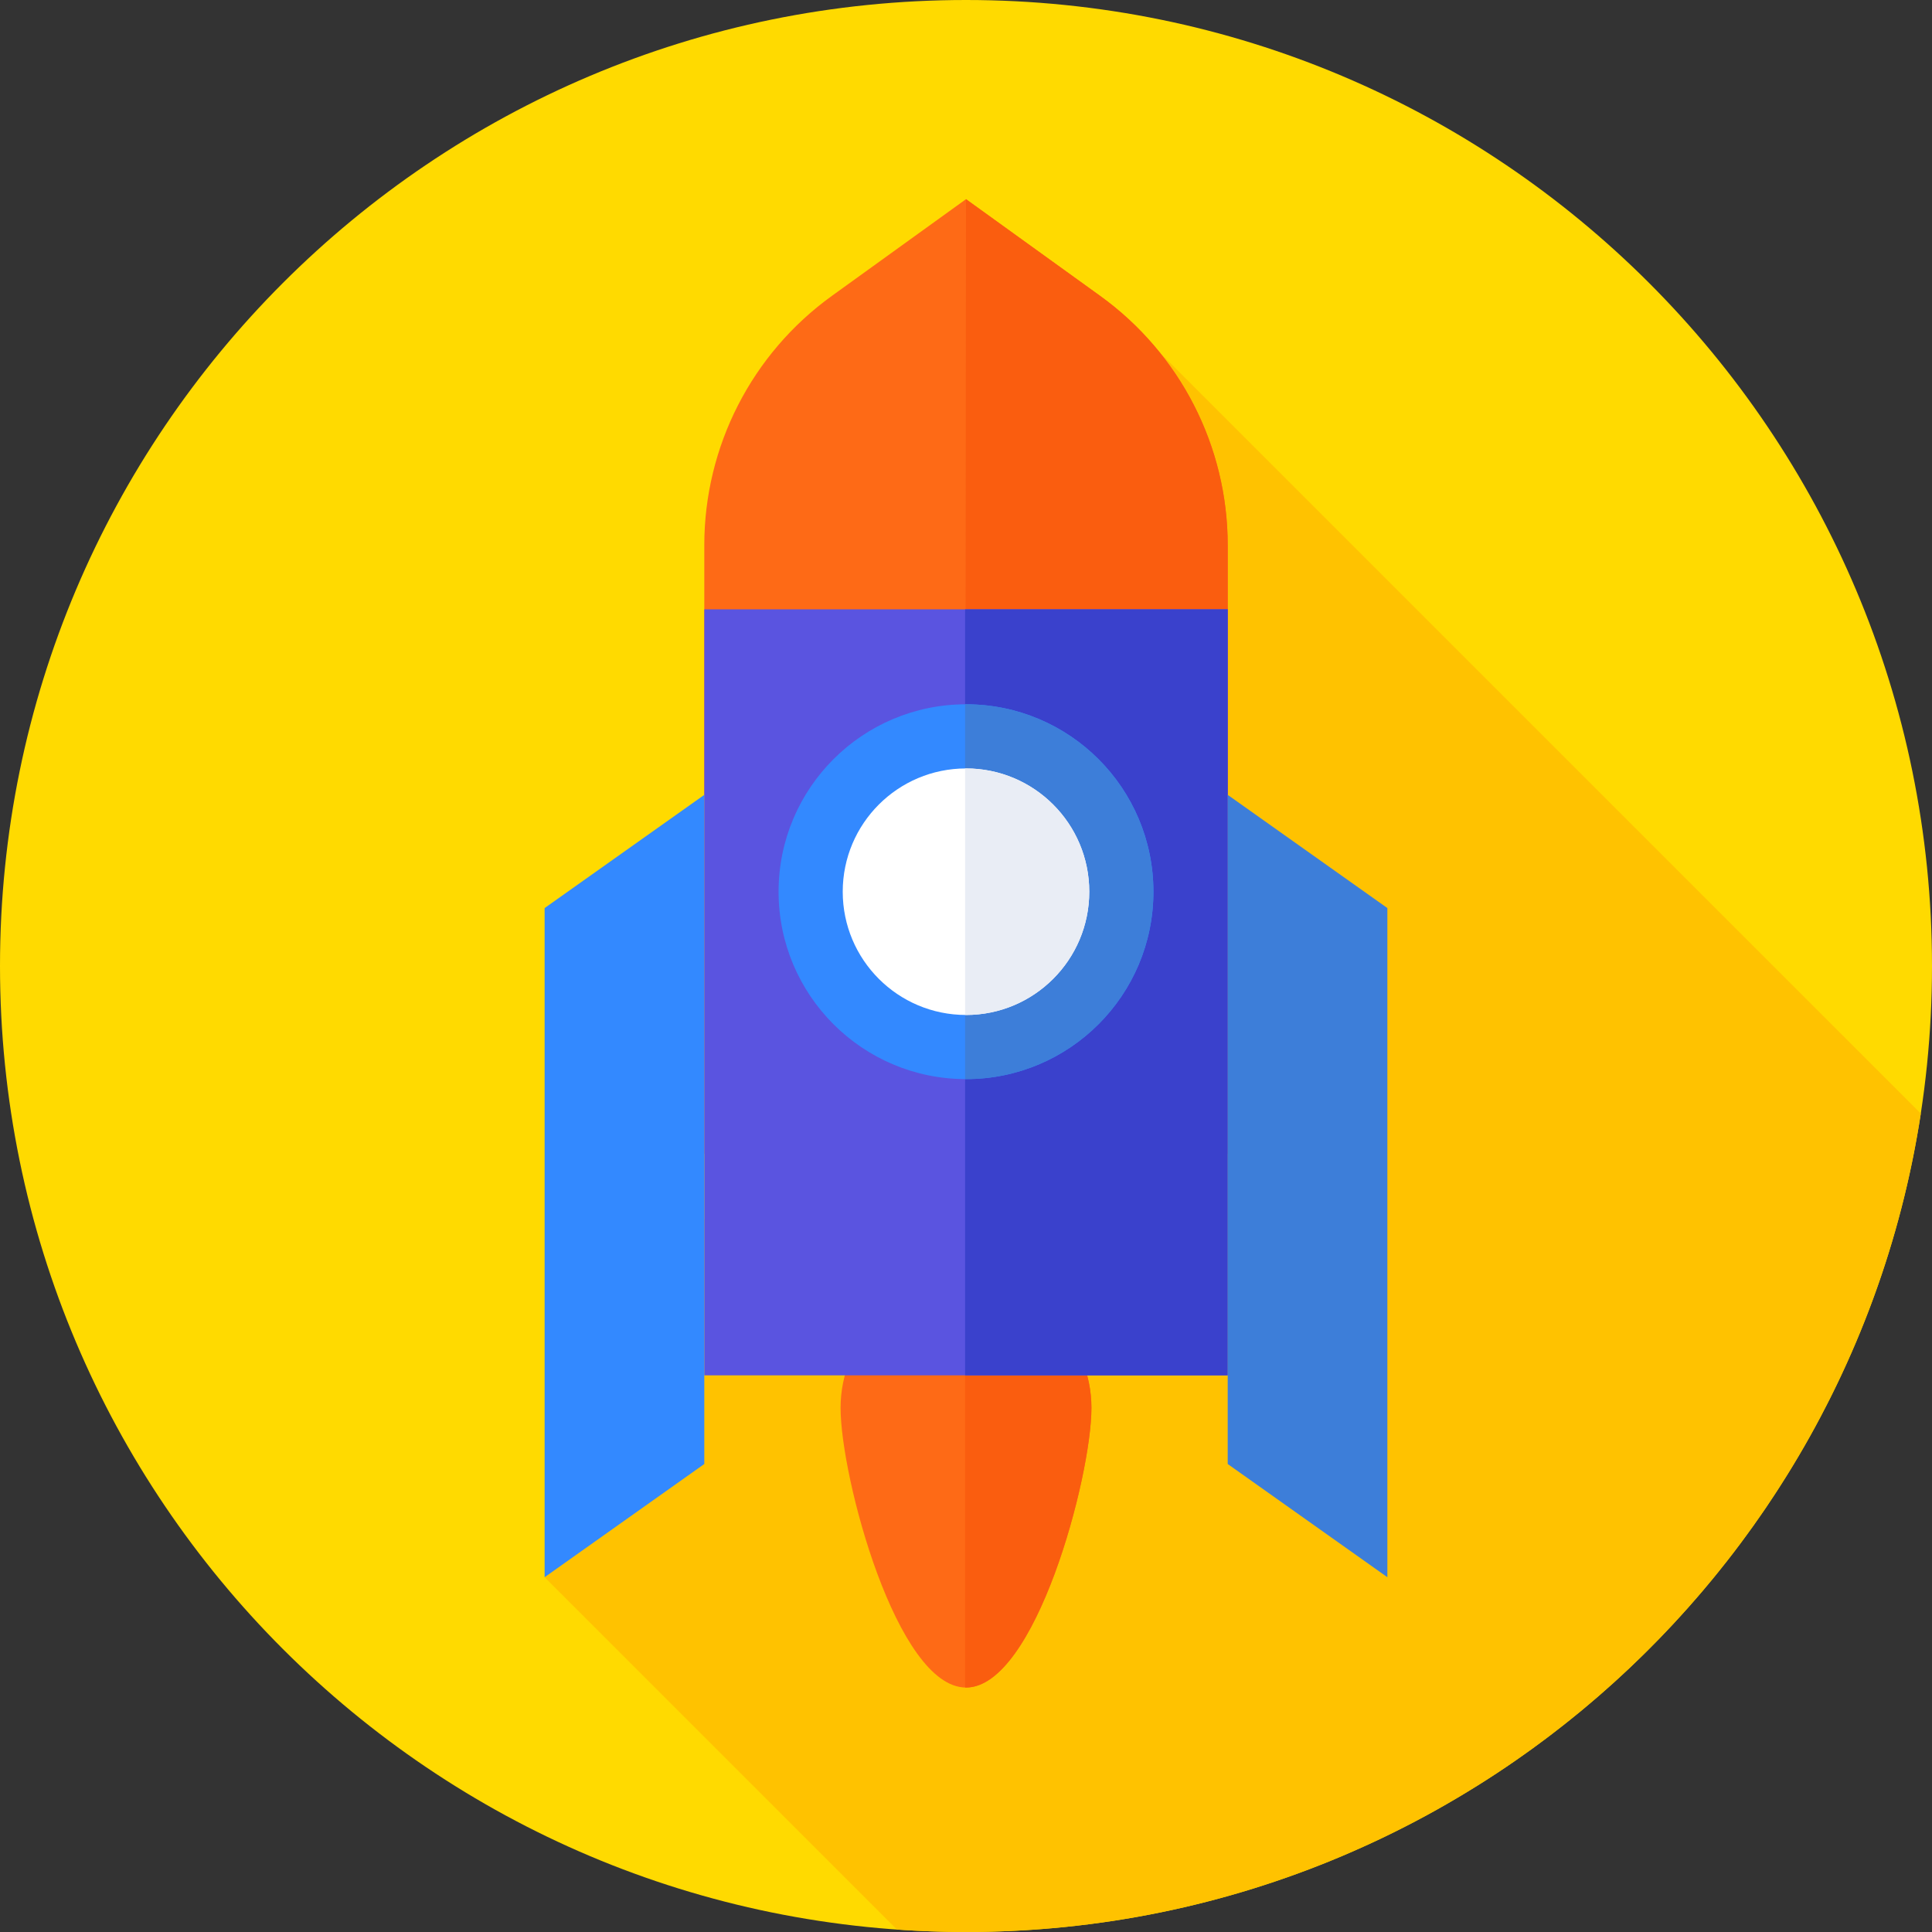 <svg xmlns="http://www.w3.org/2000/svg" height="512pt" version="1.1" viewBox="0 0 512 512" width="512pt">
<rect x="0" y="0" width="512" height="512" fill="#333333" stroke="none"/>
<g id="surface1">
<path d="M 512 256 C 512 397.387 397.387 512 256 512 C 114.613 512 0 397.387 0 256 C 0 114.613 114.613 0 256 0 C 397.387 0 512 114.613 512 256 Z M 512 256 " style=" stroke:none;fill-rule:nonzero;fill:rgb(100%,85.49%,0%);fill-opacity:1;" />
<path d="M 509.031 295.109 L 294.879 80.961 L 144.332 417.977 L 237.695 511.344 C 243.742 511.77 249.844 512 256 512 C 384.086 512 490.203 417.93 509.031 295.109 Z M 509.031 295.109 " style=" stroke:none;fill-rule:nonzero;fill:rgb(100%,76.078%,0%);fill-opacity:1;" />
<path d="M 289.238 373.109 C 289.238 391.465 274.355 447.215 256 447.215 C 237.645 447.215 222.762 391.465 222.762 373.109 C 222.762 354.754 237.645 339.871 256 339.871 C 274.355 339.871 289.238 354.754 289.238 373.109 Z M 289.238 373.109 " style=" stroke:none;fill-rule:nonzero;fill:rgb(99.608%,41.569%,8.627%);fill-opacity:1;" />
<path d="M 256 339.871 C 255.922 339.871 255.844 339.879 255.762 339.879 L 255.762 447.203 C 255.84 447.203 255.922 447.215 256 447.215 C 274.355 447.215 289.238 391.465 289.238 373.109 C 289.238 354.754 274.355 339.871 256 339.871 Z M 256 339.871 " style=" stroke:none;fill-rule:nonzero;fill:rgb(98.039%,36.471%,5.882%);fill-opacity:1;" />
<path d="M 325.355 305.785 L 186.645 305.785 L 186.645 144.48 C 186.645 118.301 199.227 93.715 220.465 78.406 L 256 52.785 L 291.535 78.406 C 312.773 93.715 325.355 118.301 325.355 144.48 Z M 325.355 305.785 " style=" stroke:none;fill-rule:nonzero;fill:rgb(99.608%,41.569%,8.627%);fill-opacity:1;" />
<path d="M 255.762 305.785 L 325.355 305.785 L 325.355 144.48 C 325.355 118.301 312.773 93.715 291.535 78.406 L 256 52.785 Z M 255.762 305.785 " style=" stroke:none;fill-rule:nonzero;fill:rgb(98.039%,36.471%,5.882%);fill-opacity:1;" />
<path d="M 186.645 161.48 L 325.355 161.48 L 325.355 364.48 L 186.645 364.48 Z M 186.645 161.48 " style=" stroke:none;fill-rule:nonzero;fill:rgb(35.294%,32.941%,87.843%);fill-opacity:1;" />
<path d="M 255.762 161.48 L 325.355 161.48 L 325.355 364.48 L 255.762 364.48 Z M 255.762 161.48 " style=" stroke:none;fill-rule:nonzero;fill:rgb(22.745%,25.49%,80%);fill-opacity:1;" />
<path d="M 305.668 236.312 C 305.668 263.742 283.43 285.977 256 285.977 C 228.57 285.977 206.332 263.742 206.332 236.312 C 206.332 208.879 228.57 186.645 256 186.645 C 283.43 186.645 305.668 208.879 305.668 236.312 Z M 305.668 236.312 " style=" stroke:none;fill-rule:nonzero;fill:rgb(20%,53.725%,100%);fill-opacity:1;" />
<path d="M 256 186.645 C 255.922 186.645 255.844 186.652 255.762 186.652 L 255.762 285.973 C 255.844 285.973 255.922 285.977 256 285.977 C 283.43 285.977 305.668 263.742 305.668 236.312 C 305.668 208.883 283.43 186.645 256 186.645 Z M 256 186.645 " style=" stroke:none;fill-rule:nonzero;fill:rgb(23.922%,49.412%,85.098%);fill-opacity:1;" />
<path d="M 288.668 236.312 C 288.668 254.352 274.043 268.977 256 268.977 C 237.957 268.977 223.332 254.352 223.332 236.312 C 223.332 218.27 237.957 203.645 256 203.645 C 274.043 203.645 288.668 218.27 288.668 236.312 Z M 288.668 236.312 " style=" stroke:none;fill-rule:nonzero;fill:rgb(100%,100%,100%);fill-opacity:1;" />
<path d="M 256 203.645 C 255.922 203.645 255.844 203.652 255.762 203.652 L 255.762 268.973 C 255.844 268.973 255.922 268.977 256 268.977 C 274.039 268.977 288.668 254.352 288.668 236.312 C 288.668 218.27 274.039 203.645 256 203.645 Z M 256 203.645 " style=" stroke:none;fill-rule:nonzero;fill:rgb(91.373%,92.941%,96.078%);fill-opacity:1;" />
<path d="M 186.645 387.977 L 144.332 417.977 L 144.332 240.645 L 186.645 210.645 Z M 186.645 387.977 " style=" stroke:none;fill-rule:nonzero;fill:rgb(20%,53.725%,100%);fill-opacity:1;" />
<path d="M 325.355 387.977 L 367.668 417.977 L 367.668 240.645 L 325.355 210.645 Z M 325.355 387.977 " style=" stroke:none;fill-rule:nonzero;fill:rgb(23.922%,49.412%,85.098%);fill-opacity:1;" />
</g>
</svg>
